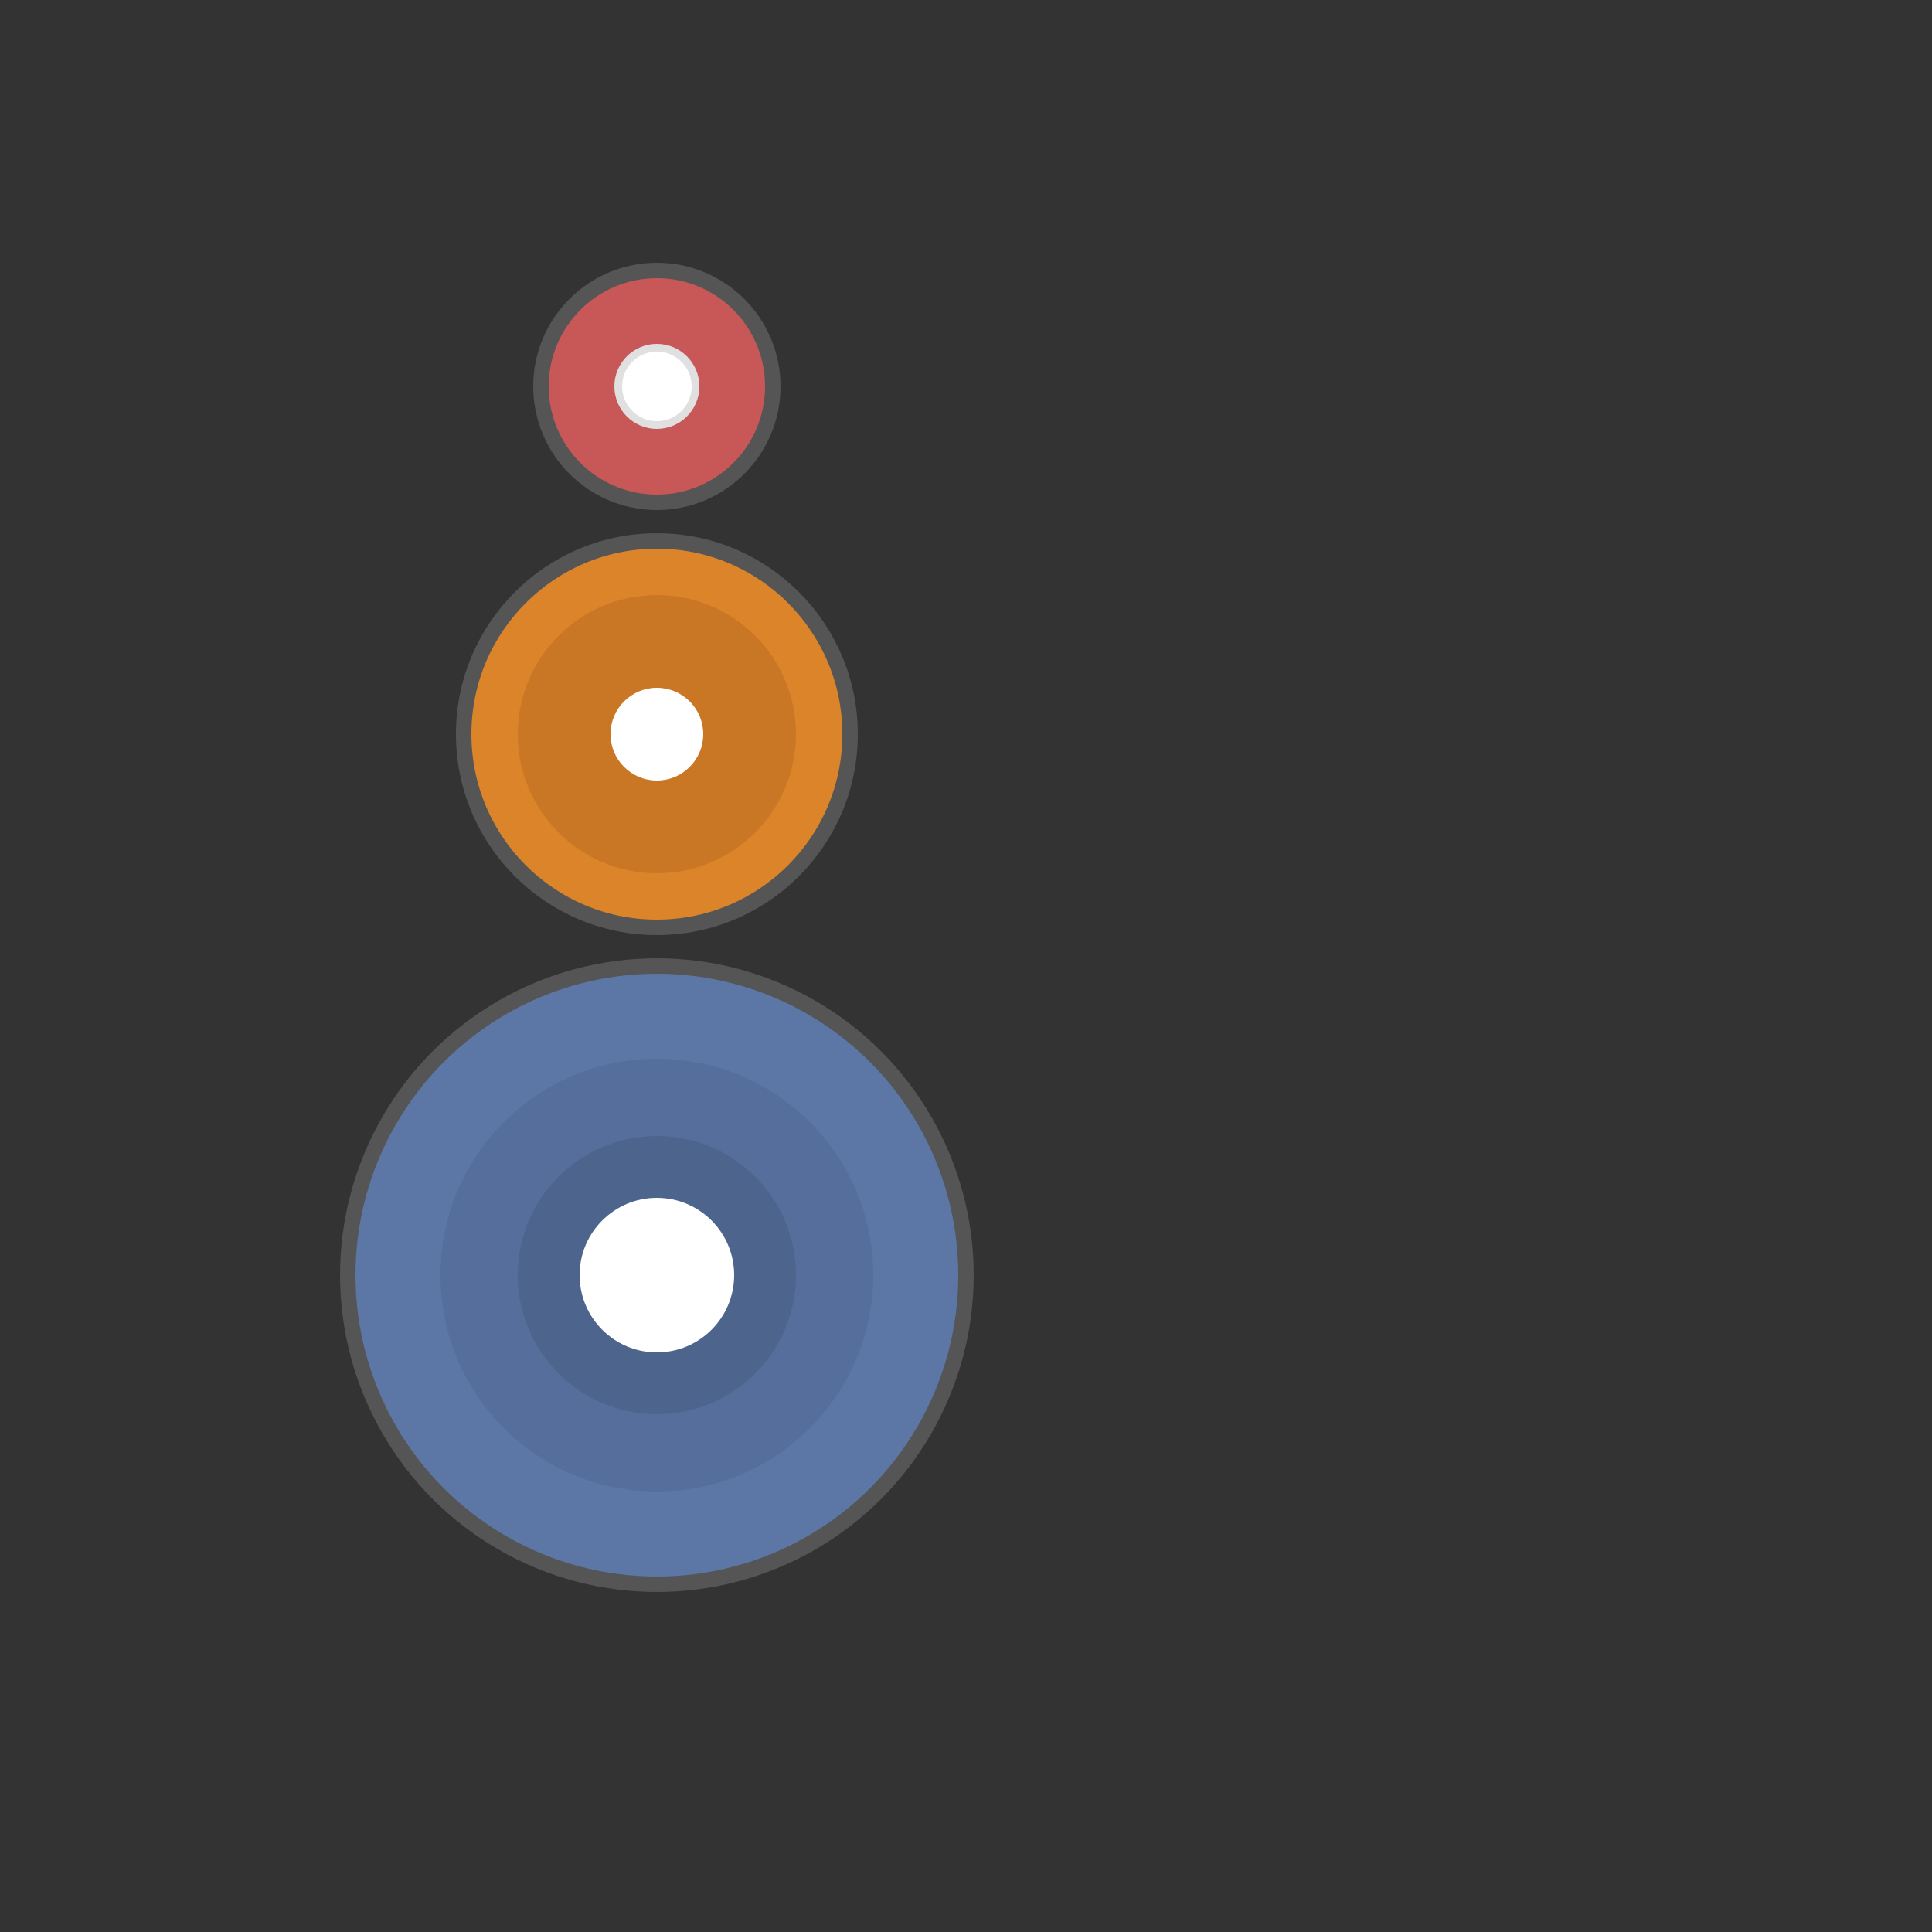 <svg width="250" height="250" viewBox="0 0 250 250" fill="none" xmlns="http://www.w3.org/2000/svg">
    <rect x="0" y="0" width="250" height="250" fill="#333333" stroke="none"/>
    <!-- Woofer - with concentric rings for realism -->
    <circle cx="85" cy="165" r="40" fill="#5c77a5" stroke="#555555" stroke-width="2"/>
    <circle cx="85" cy="165" r="28" fill="#556e9c" />
    <circle cx="85" cy="165" r="18" fill="#4d658c" />
    <circle cx="85" cy="165" r="10" fill="#ffffff" />

    <!-- Midrange - with concentric rings -->
    <circle cx="85" cy="95" r="25" fill="#dc842a" stroke="#555555" stroke-width="2"/>
    <circle cx="85" cy="95" r="18" fill="#c97725"/>
    <circle cx="85" cy="95" r="6" fill="#ffffff"/>

    <!-- Tweeter - with a subtle highlight for a dome effect -->
    <circle cx="85" cy="50" r="15" fill="#c85857" stroke="#555555" stroke-width="2"/>
    <circle cx="85" cy="50" r="5" fill="#ffffff" stroke="#e0e0e0" stroke-width="1"/>

</svg>

